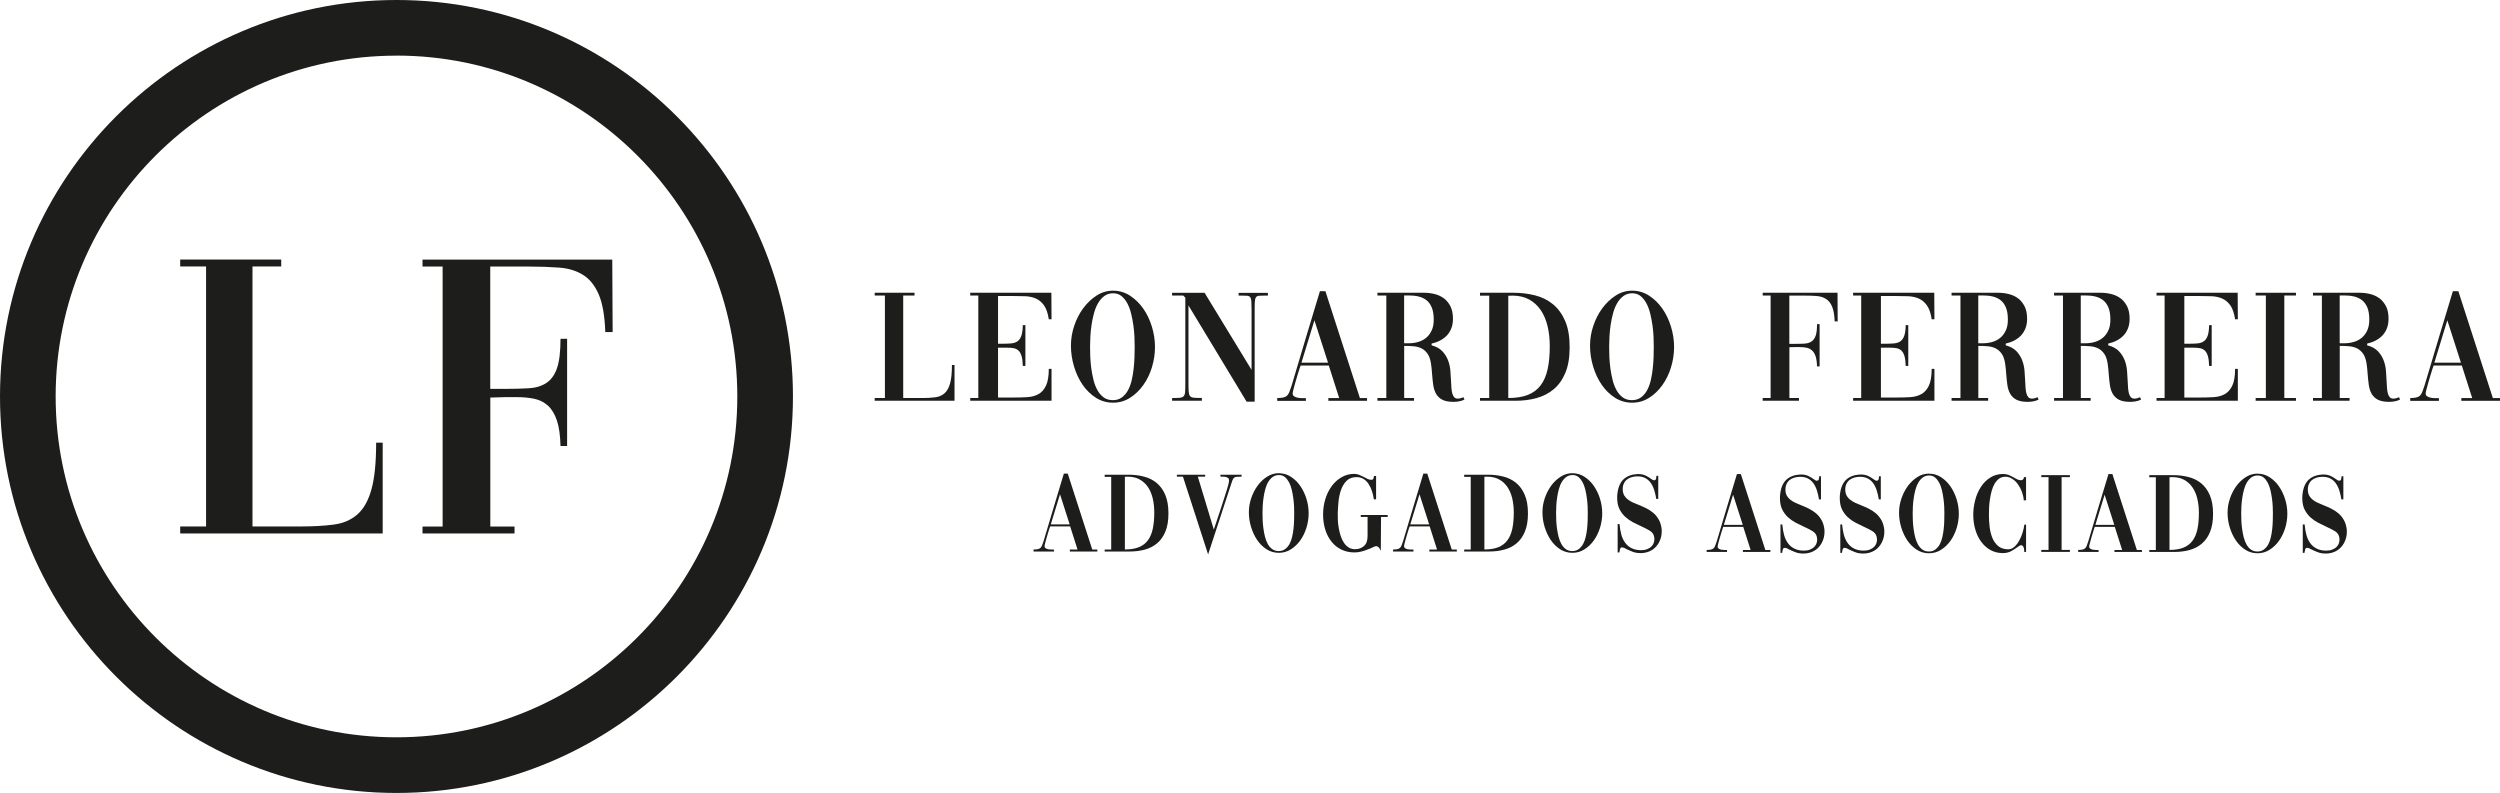 <?xml version="1.0" encoding="UTF-8"?>
<svg id="Camada_2" data-name="Camada 2" xmlns="http://www.w3.org/2000/svg" viewBox="0 0 455.07 144.34">
  <defs>
    <style>
      .cls-1 {
        fill: #1d1d1b;
      }
    </style>
  </defs>
  <g id="Layer_1" data-name="Layer 1">
    <g>
      <g>
        <path class="cls-1" d="m69.66,80.58v16.52h-36.86v-1.27h4.71v-47.32h-4.71v-1.27h18.39v1.27h-5.23v47.32h8.75c2.29,0,4.3-.11,6.02-.34,1.72-.22,3.15-.83,4.3-1.83,1.15-1,2.01-2.52,2.58-4.56.57-2.04.86-4.88.86-8.52h1.2Z"/>
        <path class="cls-1" d="m111.53,60.44h-1.35c-.1-2.95-.5-5.24-1.2-6.86-.7-1.62-1.66-2.81-2.88-3.56-1.22-.75-2.67-1.19-4.34-1.31-1.67-.12-3.5-.19-5.49-.19h-7.03v22.27h2.47c1.69,0,3.19-.04,4.49-.11,1.3-.07,2.38-.4,3.25-.97.87-.57,1.52-1.47,1.94-2.69.42-1.22.64-3,.64-5.35h1.2v19.51h-1.2c-.05-1.94-.27-3.5-.67-4.67-.4-1.17-.95-2.07-1.64-2.69-.7-.62-1.52-1.03-2.47-1.23-.95-.2-2.02-.3-3.21-.3h-2.09c-.4,0-.85.01-1.35.04-.5.03-.95.04-1.35.04v23.47h4.41v1.27h-16.75v-1.27h3.66v-47.32h-3.66v-1.27h34.54l.07,13.2Z"/>
      </g>
      <path class="cls-1" d="m72.17,144.34C32.37,144.34,0,111.96,0,72.17S32.37,0,72.17,0s72.17,32.37,72.17,72.17-32.37,72.17-72.17,72.17Zm0-134.21c-34.21,0-62.04,27.83-62.04,62.04s27.83,62.04,62.04,62.04,62.04-27.83,62.04-62.04S106.38,10.12,72.17,10.12Z"/>
    </g>
    <g>
      <path class="cls-1" d="m173.75,66.44v6.51h-14.53v-.5h1.86v-18.66h-1.86v-.5h7.25v.5h-2.06v18.66h3.45c.9,0,1.69-.04,2.37-.13.68-.09,1.24-.33,1.69-.72.45-.39.79-.99,1.02-1.8.23-.81.34-1.93.34-3.36h.47Z"/>
      <path class="cls-1" d="m181.65,72.36h2.86c.9,0,1.74-.02,2.52-.07.78-.05,1.45-.24,2.02-.56.57-.32,1.02-.84,1.36-1.55.33-.71.5-1.72.5-3.04h.5v5.81h-14.8v-.5h1.47v-18.66h-1.47v-.5h14.77l.03,4.83h-.5c-.16-1.08-.44-1.91-.84-2.49-.4-.58-.89-1-1.47-1.27-.58-.26-1.24-.41-1.97-.44-.74-.03-1.53-.04-2.37-.04h-2.59v8.69h.77c.61,0,1.14-.02,1.61-.06.46-.04.85-.17,1.16-.38.31-.22.55-.56.71-1.02.16-.46.25-1.11.26-1.93h.47v7.43h-.47c-.02-.75-.09-1.34-.22-1.78-.13-.44-.31-.78-.55-1-.24-.23-.52-.37-.85-.44-.33-.07-.72-.1-1.15-.1h-1.74v9.08Z"/>
      <path class="cls-1" d="m202.6,52.91c1.12,0,2.15.3,3.08.9.93.6,1.74,1.39,2.42,2.36s1.2,2.07,1.58,3.3c.37,1.23.56,2.46.56,3.7s-.19,2.49-.56,3.7-.9,2.29-1.58,3.24-1.48,1.72-2.42,2.31c-.93.59-1.96.88-3.08.88s-2.18-.3-3.12-.9c-.94-.6-1.75-1.39-2.42-2.37-.67-.98-1.19-2.09-1.56-3.33-.37-1.24-.56-2.5-.56-3.77s.2-2.43.6-3.63c.4-1.2.95-2.27,1.65-3.21.7-.94,1.51-1.71,2.43-2.3.92-.59,1.92-.88,2.98-.88Zm.06.47c-.63,0-1.17.16-1.62.49-.45.32-.84.76-1.15,1.3-.32.54-.57,1.15-.75,1.83-.19.68-.33,1.38-.44,2.09-.11.72-.18,1.42-.22,2.12-.04.7-.06,1.32-.06,1.87s.01,1.2.04,1.9c.03.7.09,1.4.19,2.12.1.72.24,1.42.41,2.11s.42,1.3.72,1.84c.3.54.68.97,1.13,1.3.45.32,1,.49,1.65.49s1.2-.17,1.65-.5c.45-.33.83-.77,1.12-1.31.29-.54.52-1.16.68-1.86.16-.7.27-1.4.35-2.12.08-.72.13-1.42.15-2.12.02-.7.03-1.32.03-1.87,0-.49-.01-1.07-.04-1.74-.03-.67-.09-1.36-.19-2.06-.1-.71-.23-1.41-.4-2.12-.17-.71-.4-1.34-.69-1.89-.29-.55-.65-1-1.06-1.34s-.91-.52-1.5-.52Z"/>
      <path class="cls-1" d="m213.36,72.45c.59,0,1.05-.01,1.38-.04s.58-.13.72-.29c.15-.17.24-.42.26-.77.03-.34.04-.84.04-1.49v-15.68l-.38-.38h-2.03v-.5h5.92l8.55,14.03v-11.08c0-.63-.02-1.11-.04-1.44-.03-.33-.1-.57-.22-.72-.12-.15-.29-.23-.52-.25-.23-.02-.54-.03-.93-.03h-.65v-.5h5.33v.5h-.68c-.39,0-.71.01-.94.03-.24.02-.41.1-.53.25-.12.15-.19.39-.22.72-.03.33-.04.82-.04,1.44v16.86h-1.47l-10.58-17.51v13.76c0,.79,0,1.39.03,1.81s.1.73.25.91c.15.19.39.29.72.32s.82.04,1.44.04v.5h-5.42v-.5Z"/>
      <path class="cls-1" d="m232.52,72.45c.43,0,.79-.03,1.06-.09.28-.06.5-.17.68-.32.18-.16.32-.39.44-.69.12-.3.26-.69.41-1.16.85-2.87,1.7-5.73,2.56-8.59.86-2.86,1.73-5.72,2.59-8.59h1l6.28,19.45h1.3v.5h-7.04v-.5h1.97l-1.89-5.92h-5.13l-.21.59c-.1.29-.22.67-.35,1.12s-.27.9-.4,1.36c-.13.45-.24.87-.34,1.24-.1.37-.15.63-.15.77,0,.24.09.41.28.53.19.12.41.2.66.25.26.05.52.07.78.07h.69v.5h-5.22v-.5Zm4.39-6.43h4.83l-2.48-7.72-2.36,7.72Z"/>
      <path class="cls-1" d="m255.59,72.45h1.8v.5h-6.66v-.5h1.62v-18.66h-1.62v-.5h8.52c.65,0,1.29.08,1.92.24s1.18.42,1.67.78c.48.36.87.85,1.18,1.44.3.6.46,1.35.46,2.25,0,.69-.1,1.29-.31,1.8-.21.51-.49.95-.84,1.31-.35.36-.77.66-1.24.9-.47.24-.97.41-1.5.53v.32c.82.22,1.47.57,1.93,1.05.46.48.81,1.03,1.05,1.64.24.61.38,1.25.44,1.93.06.68.1,1.32.12,1.93.02.43.04.84.07,1.22.03.38.08.72.16,1,.08.29.2.51.35.68.16.17.37.25.65.25.18,0,.34-.02.5-.07.16-.05.31-.1.47-.16.02,0,.04,0,.06-.03l.18.44c-.33.16-.66.27-.99.32-.32.06-.65.09-.99.09-.87,0-1.54-.13-2.03-.38-.49-.25-.87-.61-1.14-1.06-.26-.45-.44-.99-.53-1.62-.09-.63-.16-1.33-.22-2.09-.02-.24-.04-.48-.06-.74s-.05-.52-.09-.8c-.1-.84-.3-1.5-.6-1.97-.31-.47-.68-.82-1.12-1.05s-.94-.36-1.49-.41c-.55-.05-1.12-.07-1.71-.07v9.49Zm0-18.66v8.69h.94c.55,0,1.09-.08,1.64-.24.54-.16,1.02-.41,1.43-.75s.75-.79,1-1.33c.26-.54.38-1.2.38-1.99,0-.88-.12-1.61-.35-2.18-.24-.57-.56-1.02-.97-1.34-.41-.32-.89-.55-1.44-.68s-1.14-.19-1.77-.19h-.85Z"/>
      <path class="cls-1" d="m269.39,53.29h6.1c1.38,0,2.68.16,3.92.47,1.24.31,2.32.85,3.26,1.61.93.76,1.67,1.77,2.23,3.05.55,1.28.82,2.87.82,4.77s-.26,3.42-.78,4.67c-.52,1.25-1.23,2.25-2.12,2.99-.89.75-1.94,1.28-3.12,1.61s-2.46.49-3.82.49h-6.48v-.5h1.68v-18.63h-1.68v-.53Zm5.16.53v18.63c1.41,0,2.6-.19,3.57-.57.96-.38,1.74-.97,2.33-1.75.59-.79,1.01-1.77,1.27-2.96s.38-2.59.38-4.2c0-1.32-.14-2.53-.41-3.65-.28-1.12-.69-2.09-1.25-2.9-.56-.82-1.27-1.45-2.12-1.92-.85-.46-1.86-.69-3.02-.69l-.74.03Z"/>
      <path class="cls-1" d="m297.09,52.91c1.12,0,2.15.3,3.08.9.93.6,1.74,1.39,2.42,2.36s1.2,2.07,1.58,3.3c.37,1.23.56,2.46.56,3.7s-.19,2.49-.56,3.7-.9,2.29-1.58,3.24-1.48,1.72-2.42,2.31c-.93.59-1.96.88-3.08.88s-2.18-.3-3.12-.9c-.94-.6-1.75-1.39-2.42-2.37-.67-.98-1.19-2.09-1.56-3.33-.37-1.24-.56-2.5-.56-3.77s.2-2.43.6-3.63c.4-1.2.95-2.27,1.65-3.21.7-.94,1.51-1.71,2.43-2.3.92-.59,1.92-.88,2.98-.88Zm.06.47c-.63,0-1.17.16-1.62.49-.45.32-.84.76-1.15,1.3-.32.54-.57,1.15-.75,1.83-.19.68-.33,1.38-.44,2.09-.11.72-.18,1.42-.22,2.12-.04.7-.06,1.32-.06,1.87s.01,1.2.04,1.9c.03.7.09,1.4.19,2.12.1.72.24,1.42.41,2.11s.42,1.3.72,1.84c.3.54.68.97,1.13,1.3.45.32,1,.49,1.65.49s1.2-.17,1.65-.5c.45-.33.83-.77,1.12-1.31.29-.54.52-1.16.68-1.86.16-.7.27-1.4.35-2.12.08-.72.13-1.42.15-2.12.02-.7.03-1.32.03-1.87,0-.49-.01-1.07-.04-1.74-.03-.67-.09-1.36-.19-2.06-.1-.71-.23-1.41-.4-2.12-.17-.71-.4-1.34-.69-1.89-.29-.55-.65-1-1.06-1.34s-.91-.52-1.5-.52Z"/>
      <path class="cls-1" d="m334.49,58.5h-.53c-.04-1.16-.2-2.06-.47-2.7s-.65-1.11-1.13-1.4c-.48-.3-1.05-.47-1.71-.52-.66-.05-1.38-.07-2.17-.07h-2.77v8.78h.97c.67,0,1.26-.01,1.77-.04.51-.03.94-.16,1.28-.38s.6-.58.77-1.06c.17-.48.25-1.18.25-2.11h.47v7.69h-.47c-.02-.77-.11-1.38-.26-1.84-.16-.46-.37-.82-.65-1.06-.28-.25-.6-.41-.97-.49-.37-.08-.8-.12-1.27-.12h-.82c-.16,0-.33,0-.53.01-.2.01-.37.01-.53.01v9.25h1.74v.5h-6.6v-.5h1.44v-18.66h-1.44v-.5h13.62l.03,5.2Z"/>
      <path class="cls-1" d="m342.36,72.36h2.86c.9,0,1.74-.02,2.52-.07.78-.05,1.45-.24,2.02-.56.57-.32,1.02-.84,1.36-1.55.33-.71.5-1.72.5-3.04h.5v5.81h-14.8v-.5h1.47v-18.66h-1.47v-.5h14.77l.03,4.83h-.5c-.16-1.08-.44-1.91-.84-2.49-.4-.58-.89-1-1.47-1.27-.58-.26-1.24-.41-1.97-.44-.74-.03-1.53-.04-2.37-.04h-2.59v8.69h.77c.61,0,1.14-.02,1.61-.06.46-.04.85-.17,1.16-.38.31-.22.55-.56.71-1.02.16-.46.25-1.11.26-1.93h.47v7.43h-.47c-.02-.75-.09-1.34-.22-1.78-.13-.44-.31-.78-.55-1-.24-.23-.52-.37-.85-.44-.33-.07-.72-.1-1.15-.1h-1.74v9.08Z"/>
      <path class="cls-1" d="m360.1,72.45h1.8v.5h-6.66v-.5h1.62v-18.66h-1.62v-.5h8.52c.65,0,1.29.08,1.92.24s1.18.42,1.67.78c.48.36.87.85,1.18,1.44.3.6.46,1.35.46,2.25,0,.69-.1,1.29-.31,1.8-.21.51-.49.95-.84,1.31-.35.36-.77.66-1.24.9-.47.24-.97.41-1.5.53v.32c.82.22,1.47.57,1.93,1.05.46.48.81,1.03,1.05,1.64.24.61.38,1.25.44,1.93.06.68.1,1.32.12,1.93.02.43.04.84.07,1.22.03.38.08.72.16,1,.08.29.2.51.35.68.16.17.37.25.65.25.18,0,.34-.02.5-.07.16-.05.31-.1.47-.16.02,0,.04,0,.06-.03l.18.44c-.33.16-.66.27-.99.32-.32.06-.65.09-.99.09-.87,0-1.54-.13-2.03-.38-.49-.25-.87-.61-1.14-1.06-.26-.45-.44-.99-.53-1.62-.09-.63-.16-1.33-.22-2.09-.02-.24-.04-.48-.06-.74s-.05-.52-.09-.8c-.1-.84-.3-1.5-.6-1.97-.31-.47-.68-.82-1.12-1.05s-.94-.36-1.49-.41c-.55-.05-1.12-.07-1.71-.07v9.49Zm0-18.66v8.69h.94c.55,0,1.09-.08,1.64-.24.54-.16,1.02-.41,1.43-.75s.75-.79,1-1.33c.26-.54.38-1.2.38-1.99,0-.88-.12-1.61-.35-2.18-.24-.57-.56-1.02-.97-1.34-.41-.32-.89-.55-1.44-.68s-1.14-.19-1.77-.19h-.85Z"/>
      <path class="cls-1" d="m378.76,72.45h1.8v.5h-6.66v-.5h1.62v-18.66h-1.62v-.5h8.52c.65,0,1.29.08,1.92.24s1.18.42,1.67.78c.48.36.87.85,1.18,1.44.3.6.46,1.35.46,2.25,0,.69-.1,1.29-.31,1.8-.21.51-.49.95-.84,1.31-.35.36-.77.66-1.24.9-.47.24-.97.41-1.5.53v.32c.82.22,1.47.57,1.93,1.05.46.48.81,1.03,1.05,1.64.24.61.38,1.25.44,1.93.06.68.1,1.32.12,1.93.02.43.04.84.07,1.22.03.38.08.72.16,1,.08.29.2.51.35.68.16.17.37.25.65.25.18,0,.34-.02.5-.07.16-.05.31-.1.47-.16.02,0,.04,0,.06-.03l.18.44c-.33.16-.66.27-.99.32-.32.06-.65.09-.99.09-.87,0-1.54-.13-2.03-.38-.49-.25-.87-.61-1.14-1.06-.26-.45-.44-.99-.53-1.62-.09-.63-.16-1.33-.22-2.09-.02-.24-.04-.48-.06-.74s-.05-.52-.09-.8c-.1-.84-.3-1.5-.6-1.97-.31-.47-.68-.82-1.12-1.05s-.94-.36-1.49-.41c-.55-.05-1.12-.07-1.71-.07v9.49Zm0-18.66v8.69h.94c.55,0,1.09-.08,1.64-.24.54-.16,1.02-.41,1.43-.75s.75-.79,1-1.33c.26-.54.38-1.2.38-1.99,0-.88-.12-1.61-.35-2.18-.24-.57-.56-1.02-.97-1.34-.41-.32-.89-.55-1.44-.68s-1.14-.19-1.77-.19h-.85Z"/>
      <path class="cls-1" d="m397.59,72.36h2.86c.9,0,1.74-.02,2.52-.07.78-.05,1.45-.24,2.02-.56.57-.32,1.02-.84,1.36-1.55.33-.71.5-1.72.5-3.04h.5v5.81h-14.8v-.5h1.47v-18.66h-1.47v-.5h14.77l.03,4.83h-.5c-.16-1.08-.44-1.91-.84-2.49-.4-.58-.89-1-1.47-1.27-.58-.26-1.24-.41-1.97-.44-.74-.03-1.53-.04-2.37-.04h-2.59v8.69h.77c.61,0,1.14-.02,1.61-.06.46-.04.85-.17,1.16-.38.31-.22.55-.56.71-1.02.16-.46.25-1.11.26-1.93h.47v7.43h-.47c-.02-.75-.09-1.34-.22-1.78-.13-.44-.31-.78-.55-1-.24-.23-.52-.37-.85-.44-.33-.07-.72-.1-1.15-.1h-1.74v9.08Z"/>
      <path class="cls-1" d="m410.59,53.29h7.34v.5h-2.12v18.66h2.12v.5h-7.34v-.5h1.86v-18.66h-1.86v-.5Z"/>
      <path class="cls-1" d="m425.89,72.45h1.8v.5h-6.66v-.5h1.62v-18.66h-1.62v-.5h8.52c.65,0,1.29.08,1.92.24s1.18.42,1.67.78c.48.36.87.85,1.18,1.44.31.6.46,1.35.46,2.25,0,.69-.1,1.29-.31,1.8-.21.51-.49.95-.84,1.31-.35.36-.77.66-1.24.9-.47.24-.97.41-1.5.53v.32c.82.22,1.47.57,1.93,1.05.46.48.81,1.03,1.05,1.64.24.61.38,1.25.44,1.93.06.68.1,1.32.12,1.93.02.43.04.84.07,1.22.03.38.08.72.16,1,.08.29.2.51.35.68.16.17.37.25.65.25.18,0,.34-.02.5-.07.16-.05.31-.1.47-.16.02,0,.04,0,.06-.03l.18.44c-.33.16-.66.27-.99.32-.32.06-.65.09-.99.09-.86,0-1.54-.13-2.03-.38-.49-.25-.87-.61-1.14-1.06-.26-.45-.44-.99-.53-1.62s-.16-1.33-.22-2.09c-.02-.24-.04-.48-.06-.74s-.05-.52-.09-.8c-.1-.84-.3-1.5-.6-1.97-.31-.47-.68-.82-1.12-1.05s-.94-.36-1.49-.41c-.55-.05-1.12-.07-1.71-.07v9.49Zm0-18.66v8.69h.94c.55,0,1.09-.08,1.64-.24.54-.16,1.02-.41,1.43-.75s.75-.79,1-1.33.38-1.2.38-1.99c0-.88-.12-1.61-.35-2.18-.24-.57-.56-1.02-.97-1.34-.41-.32-.89-.55-1.44-.68s-1.14-.19-1.77-.19h-.85Z"/>
      <path class="cls-1" d="m438.74,72.45c.43,0,.79-.03,1.06-.09.28-.06.5-.17.68-.32.18-.16.32-.39.44-.69.12-.3.26-.69.41-1.16.85-2.87,1.7-5.73,2.57-8.59.86-2.86,1.73-5.72,2.59-8.59h1l6.28,19.45h1.3v.5h-7.04v-.5h1.98l-1.89-5.92h-5.13l-.21.59c-.1.29-.22.67-.35,1.12-.14.45-.27.9-.4,1.36-.13.45-.24.87-.34,1.24-.1.37-.15.63-.15.77,0,.24.09.41.28.53.19.12.41.2.66.25s.52.07.78.07h.69v.5h-5.22v-.5Zm4.39-6.43h4.83l-2.48-7.72-2.36,7.72Z"/>
      <path class="cls-1" d="m188.16,100.02c.31,0,.56-.02.75-.06.2-.04.36-.12.48-.23s.23-.28.31-.49c.08-.22.18-.49.29-.83.6-2.04,1.21-4.07,1.82-6.1.61-2.03,1.23-4.07,1.84-6.1h.71l4.46,13.82h.92v.36h-5v-.36h1.4l-1.34-4.21h-3.64l-.15.42c-.07.21-.15.47-.25.8s-.19.64-.28.96c-.09.32-.17.61-.24.88-.07.27-.1.45-.1.54,0,.17.07.29.2.38.13.08.29.14.47.18.18.03.37.05.55.05h.49v.36h-3.71v-.36Zm3.12-4.56h3.43l-1.76-5.49-1.68,5.49Z"/>
      <path class="cls-1" d="m201.1,86.41h4.33c.98,0,1.91.11,2.78.34.88.22,1.65.6,2.31,1.14.66.54,1.19,1.26,1.58,2.17.39.91.59,2.04.59,3.39s-.19,2.43-.56,3.32c-.37.89-.87,1.59-1.51,2.13s-1.38.91-2.22,1.14c-.84.23-1.75.35-2.71.35h-4.61v-.36h1.19v-13.23h-1.19v-.38Zm3.66.38v13.23c1.01,0,1.85-.14,2.53-.41.68-.27,1.24-.69,1.65-1.25.42-.56.72-1.26.9-2.1s.27-1.84.27-2.98c0-.93-.1-1.8-.29-2.6-.2-.8-.49-1.48-.89-2.06-.4-.58-.9-1.03-1.51-1.36-.61-.33-1.32-.49-2.15-.49l-.52.02Z"/>
      <path class="cls-1" d="m214.23,86.41h5.15v.36h-1.34l2.91,9.63c.45-1.33.82-2.46,1.13-3.39s.57-1.72.77-2.37c.21-.64.37-1.15.49-1.54.12-.38.21-.69.26-.91.06-.22.09-.39.1-.49.01-.1.02-.19.02-.26,0-.18-.05-.32-.16-.41-.1-.09-.24-.16-.4-.2-.16-.04-.33-.06-.5-.06h-.51v-.36h3.85v.36h-.17c-.34,0-.59.01-.78.03-.18.02-.33.08-.44.19-.11.1-.21.27-.29.49-.08.22-.19.53-.31.92l-4.1,12.52-4.58-14.15h-1.11v-.36Z"/>
      <path class="cls-1" d="m232.78,86.14c.8,0,1.52.21,2.19.64.66.43,1.24.98,1.72,1.68s.85,1.47,1.12,2.34c.27.87.4,1.75.4,2.63s-.13,1.77-.4,2.63-.64,1.63-1.12,2.3-1.05,1.22-1.72,1.64c-.66.42-1.39.63-2.19.63s-1.55-.21-2.22-.64c-.67-.43-1.24-.99-1.72-1.69-.47-.7-.84-1.49-1.11-2.37-.27-.88-.4-1.77-.4-2.68s.14-1.72.43-2.58.68-1.61,1.17-2.28,1.07-1.21,1.73-1.63,1.36-.63,2.12-.63Zm.04.33c-.45,0-.83.12-1.15.35-.32.23-.59.54-.82.92s-.4.82-.53,1.3c-.13.48-.24.98-.31,1.49-.08.51-.13,1.01-.16,1.51-.03.5-.04.94-.04,1.33s.01.86.03,1.35.07,1,.14,1.51c.07.51.17,1.01.29,1.5.13.49.3.92.51,1.31.22.38.48.69.81.92s.71.35,1.17.35.85-.12,1.17-.36c.32-.24.59-.55.8-.93.21-.38.37-.82.48-1.32.11-.5.2-1,.25-1.51s.09-1.01.1-1.51c.01-.5.02-.94.02-1.33,0-.35-.01-.76-.03-1.24s-.07-.96-.14-1.47c-.07-.5-.16-1.01-.28-1.51-.12-.5-.28-.95-.49-1.34-.21-.39-.46-.71-.75-.95s-.65-.37-1.07-.37Z"/>
      <path class="cls-1" d="m250.5,90.89h-.42c-.07-.52-.18-1.02-.35-1.51-.16-.49-.37-.92-.62-1.3s-.56-.68-.92-.9c-.36-.22-.78-.33-1.26-.33-.77,0-1.38.23-1.82.68-.45.45-.79,1.02-1.02,1.69-.23.67-.38,1.39-.45,2.15-.07.76-.11,1.45-.13,2.06-.01.39,0,.82.02,1.3s.08.95.17,1.43c.08.48.2.95.35,1.41s.34.87.58,1.22c.24.36.52.64.86.86.33.22.73.32,1.17.32.63,0,1.17-.19,1.61-.57.45-.38.67-.98.67-1.82v-3.48h-1.24v-.36h4.9v.36h-1.21l-.04,6.16c-.17-.36-.33-.6-.48-.71-.15-.11-.32-.15-.49-.11-.17.04-.36.11-.56.22-.2.11-.43.21-.68.29-.41.17-.82.31-1.25.43s-.87.18-1.33.18c-.87,0-1.65-.17-2.35-.5-.7-.33-1.3-.81-1.8-1.42-.5-.61-.89-1.34-1.16-2.19-.27-.84-.41-1.78-.41-2.82,0-.96.14-1.89.41-2.78.27-.89.66-1.68,1.16-2.36.5-.68,1.1-1.22,1.79-1.62.69-.4,1.46-.61,2.29-.61.33,0,.64.06.92.17.28.11.54.23.8.37.25.13.49.26.71.37.22.11.45.17.69.17.2,0,.32-.07.38-.2.06-.13.09-.3.1-.49h.4v4.25Z"/>
      <path class="cls-1" d="m253.6,100.02c.31,0,.56-.02.75-.06.2-.04.36-.12.48-.23s.23-.28.31-.49c.08-.22.18-.49.29-.83.6-2.04,1.21-4.07,1.82-6.1.61-2.03,1.23-4.07,1.84-6.1h.71l4.46,13.82h.92v.36h-5v-.36h1.4l-1.34-4.21h-3.64l-.15.42c-.07.21-.15.47-.25.8s-.19.64-.28.96c-.09.32-.17.61-.24.88-.07.27-.1.45-.1.54,0,.17.07.29.2.38.13.08.29.14.47.18.18.03.37.05.55.05h.49v.36h-3.71v-.36Zm3.12-4.56h3.43l-1.76-5.49-1.68,5.49Z"/>
      <path class="cls-1" d="m266.54,86.41h4.33c.98,0,1.91.11,2.78.34.88.22,1.65.6,2.31,1.14.66.54,1.19,1.26,1.58,2.17.39.91.59,2.04.59,3.39s-.19,2.43-.56,3.32c-.37.89-.87,1.59-1.51,2.13s-1.38.91-2.22,1.14c-.84.23-1.75.35-2.71.35h-4.61v-.36h1.19v-13.23h-1.19v-.38Zm3.66.38v13.23c1.01,0,1.85-.14,2.53-.41.68-.27,1.24-.69,1.65-1.25.42-.56.72-1.26.9-2.1s.27-1.84.27-2.98c0-.93-.1-1.8-.29-2.6-.2-.8-.49-1.48-.89-2.06-.4-.58-.9-1.03-1.51-1.36-.61-.33-1.32-.49-2.15-.49l-.52.02Z"/>
      <path class="cls-1" d="m286.22,86.14c.8,0,1.52.21,2.19.64.66.43,1.24.98,1.72,1.68s.85,1.47,1.12,2.34c.27.87.4,1.75.4,2.63s-.13,1.77-.4,2.63-.64,1.63-1.12,2.3-1.05,1.22-1.72,1.64c-.66.42-1.39.63-2.19.63s-1.55-.21-2.22-.64c-.67-.43-1.24-.99-1.72-1.69-.47-.7-.84-1.49-1.11-2.37-.27-.88-.4-1.77-.4-2.68s.14-1.72.43-2.58.68-1.61,1.17-2.28,1.07-1.21,1.73-1.63,1.36-.63,2.12-.63Zm.04.33c-.45,0-.83.12-1.15.35-.32.23-.59.54-.82.92s-.4.82-.53,1.3c-.13.48-.24.98-.31,1.49-.08.51-.13,1.01-.16,1.51-.03.5-.04.94-.04,1.33s.01.86.03,1.35.07,1,.14,1.51c.07.51.17,1.01.29,1.5.13.49.3.92.51,1.31.22.38.48.69.81.92s.71.35,1.17.35.85-.12,1.17-.36c.32-.24.59-.55.8-.93.21-.38.37-.82.48-1.32.11-.5.2-1,.25-1.51s.09-1.01.1-1.51c.01-.5.02-.94.02-1.33,0-.35-.01-.76-.03-1.24s-.07-.96-.14-1.47c-.07-.5-.16-1.01-.28-1.51-.12-.5-.28-.95-.49-1.34-.21-.39-.46-.71-.75-.95s-.65-.37-1.07-.37Z"/>
      <path class="cls-1" d="m294.49,95.39h.31c.06.71.17,1.36.33,1.94s.41,1.08.72,1.5.71.74,1.18.97,1.04.35,1.7.35c.41,0,.77-.06,1.1-.19.33-.13.6-.3.82-.53.22-.23.36-.51.44-.83.08-.32.07-.67-.03-1.05-.11-.4-.38-.73-.81-.98-.43-.25-.92-.51-1.5-.77-.49-.22-.99-.47-1.5-.73-.51-.27-.98-.6-1.41-.99-.43-.4-.79-.88-1.06-1.43s-.41-1.24-.41-2.05c0-.13,0-.27.01-.42s.02-.31.05-.46c.15-1.13.54-1.97,1.15-2.52.61-.55,1.44-.85,2.49-.91.59-.01,1.07.08,1.47.27.39.2.71.38.96.57.24.2.43.29.59.29.2,0,.31-.09.36-.28.04-.19.06-.37.06-.53h.34v4.21h-.36c-.1-.61-.23-1.18-.4-1.69-.17-.51-.39-.94-.66-1.3-.27-.36-.6-.63-.99-.83-.39-.2-.86-.29-1.4-.29-.36,0-.71.05-1.05.15s-.62.25-.87.45c-.24.2-.43.46-.57.79s-.19.7-.16,1.15c.03.38.13.7.29.97.17.27.38.51.65.71.26.2.57.38.9.53.33.15.68.3,1.05.44.46.18.92.39,1.39.62.47.23.9.52,1.3.86.4.34.73.76,1,1.25.27.49.44,1.08.51,1.78.03.64-.05,1.22-.24,1.75s-.45.97-.8,1.35-.75.67-1.24.87c-.48.2-1,.3-1.56.3s-1.03-.08-1.44-.24c-.42-.16-.78-.32-1.09-.47-.17-.1-.33-.18-.47-.24-.15-.06-.29-.09-.43-.09-.15,0-.26.11-.32.33-.06.22-.1.42-.12.59h-.31v-5.13Z"/>
      <path class="cls-1" d="m310.68,100.1c.31,0,.56-.02.75-.06.2-.04.36-.12.48-.23.13-.11.23-.28.31-.49.08-.22.18-.49.29-.83.6-2.04,1.21-4.07,1.82-6.1.61-2.03,1.23-4.07,1.84-6.1h.71l4.46,13.82h.92v.36h-5v-.36h1.4l-1.34-4.21h-3.64l-.15.42c-.07.21-.15.47-.25.8s-.19.64-.28.96c-.09.32-.17.61-.24.88-.07.27-.1.45-.1.54,0,.17.07.29.2.38.13.08.29.14.47.18.18.03.37.05.55.05h.49v.36h-3.71v-.36Zm3.12-4.56h3.43l-1.76-5.49-1.68,5.49Z"/>
      <path class="cls-1" d="m324.12,95.47h.31c.06.71.17,1.36.33,1.94s.41,1.08.72,1.5c.31.42.71.74,1.18.97.47.23,1.04.35,1.7.35.4,0,.77-.06,1.1-.19.33-.13.6-.3.82-.53.22-.23.36-.51.44-.83.08-.32.07-.67-.03-1.05-.11-.4-.38-.73-.81-.98-.43-.25-.92-.51-1.5-.77-.49-.22-.99-.47-1.5-.73-.51-.27-.98-.6-1.41-.99-.43-.4-.79-.88-1.06-1.43-.27-.56-.41-1.24-.41-2.05,0-.13,0-.27.01-.42,0-.15.02-.31.05-.46.15-1.13.54-1.97,1.15-2.52.61-.55,1.44-.85,2.49-.91.59-.01,1.07.08,1.47.27.39.2.71.38.96.57.24.2.43.29.59.29.2,0,.31-.09.36-.28.04-.19.06-.37.06-.53h.33v4.21h-.36c-.1-.61-.23-1.18-.4-1.69-.17-.51-.39-.94-.66-1.3-.27-.36-.6-.63-.99-.83s-.86-.29-1.4-.29c-.36,0-.71.05-1.05.15-.33.1-.62.25-.87.45-.24.2-.43.46-.57.79-.13.32-.19.7-.16,1.15.03.38.13.7.29.97.17.27.38.51.65.71.27.2.57.38.9.53.33.15.68.3,1.05.44.46.18.92.39,1.39.62s.9.52,1.3.86c.4.34.73.76,1.01,1.25.27.49.44,1.08.51,1.78.03.64-.05,1.22-.24,1.75-.19.52-.45.97-.8,1.35-.34.38-.75.67-1.24.87-.48.2-1,.3-1.56.3s-1.03-.08-1.44-.24c-.42-.16-.78-.32-1.09-.47-.17-.1-.32-.18-.47-.24s-.29-.09-.43-.09c-.15,0-.26.11-.32.33-.06.22-.1.42-.11.59h-.31v-5.13Z"/>
      <path class="cls-1" d="m335.01,95.47h.31c.06.71.17,1.36.33,1.94s.41,1.08.72,1.5c.31.42.71.74,1.18.97.47.23,1.04.35,1.7.35.4,0,.77-.06,1.1-.19.33-.13.6-.3.82-.53.22-.23.36-.51.44-.83.08-.32.07-.67-.03-1.05-.11-.4-.38-.73-.81-.98-.43-.25-.92-.51-1.5-.77-.49-.22-.99-.47-1.5-.73-.51-.27-.98-.6-1.41-.99-.43-.4-.79-.88-1.06-1.43-.27-.56-.41-1.24-.41-2.05,0-.13,0-.27.01-.42,0-.15.02-.31.05-.46.15-1.13.54-1.97,1.15-2.52.61-.55,1.44-.85,2.49-.91.59-.01,1.07.08,1.47.27.39.2.71.38.96.57.24.2.43.29.59.29.2,0,.31-.09.36-.28.04-.19.06-.37.06-.53h.33v4.21h-.36c-.1-.61-.23-1.18-.4-1.69-.17-.51-.39-.94-.66-1.3-.27-.36-.6-.63-.99-.83s-.86-.29-1.4-.29c-.36,0-.71.05-1.05.15-.33.1-.62.25-.87.45-.24.2-.43.46-.57.79-.13.32-.19.7-.16,1.15.03.38.13.7.29.97.17.27.38.51.65.71.27.2.57.38.9.53.33.15.68.3,1.05.44.46.18.92.39,1.39.62s.9.52,1.3.86c.4.34.73.76,1.01,1.25.27.49.44,1.08.51,1.78.03.64-.05,1.22-.24,1.75-.19.52-.45.97-.8,1.35-.34.38-.75.67-1.24.87-.48.2-1,.3-1.56.3s-1.03-.08-1.44-.24c-.42-.16-.78-.32-1.09-.47-.17-.1-.32-.18-.47-.24s-.29-.09-.43-.09c-.15,0-.26.11-.32.33-.06.22-.1.42-.11.59h-.31v-5.13Z"/>
      <path class="cls-1" d="m351.13,86.22c.8,0,1.53.21,2.19.64.66.43,1.24.98,1.72,1.68s.85,1.47,1.12,2.34c.27.87.4,1.75.4,2.63s-.13,1.77-.4,2.63-.64,1.63-1.12,2.3-1.05,1.22-1.72,1.64c-.66.42-1.39.63-2.19.63s-1.55-.21-2.22-.64c-.67-.43-1.24-.99-1.72-1.69-.47-.7-.84-1.49-1.11-2.37-.27-.88-.4-1.77-.4-2.68s.14-1.72.43-2.58c.29-.85.68-1.61,1.17-2.28.5-.67,1.07-1.21,1.73-1.63.66-.42,1.36-.63,2.11-.63Zm.04.33c-.45,0-.83.12-1.15.35-.32.23-.59.54-.82.92-.22.38-.4.82-.53,1.3-.13.48-.24.98-.31,1.49-.08.51-.13,1.01-.16,1.51-.03.5-.04.94-.04,1.33s.01.86.03,1.35c.02.5.07,1,.14,1.51.07.51.17,1.01.29,1.5s.3.92.51,1.31c.22.38.48.69.81.92.32.23.71.35,1.17.35s.85-.12,1.17-.36c.32-.24.59-.55.8-.93.21-.38.37-.82.48-1.32.11-.5.2-1,.25-1.51.06-.51.09-1.01.1-1.51.01-.5.02-.94.02-1.33,0-.35-.01-.76-.03-1.24-.02-.47-.07-.96-.14-1.47-.07-.5-.16-1.01-.28-1.51-.12-.5-.28-.95-.49-1.34-.21-.39-.46-.71-.75-.95s-.65-.37-1.07-.37Z"/>
      <path class="cls-1" d="m368.47,100.46c0-.13,0-.26-.02-.4-.01-.14-.04-.27-.08-.39-.04-.12-.1-.22-.18-.3s-.18-.13-.3-.13c-.07,0-.16.04-.28.1-.12.07-.26.16-.41.27-.28.22-.64.46-1.08.7-.44.24-.96.37-1.56.37-.82,0-1.57-.19-2.23-.55-.66-.37-1.22-.87-1.69-1.5-.46-.63-.82-1.36-1.07-2.21s-.38-1.74-.38-2.69.12-1.87.37-2.77c.24-.9.6-1.7,1.06-2.39.46-.69,1.03-1.25,1.7-1.66.67-.42,1.44-.63,2.3-.63.38,0,.71.06,1.01.18.29.12.57.25.82.39.25.14.49.27.71.39.22.12.46.18.71.18.17,0,.29-.05.38-.14s.14-.23.17-.43h.38v4.23h-.42c-.03-.5-.14-1.01-.32-1.52-.19-.51-.43-.97-.72-1.38-.29-.41-.64-.75-1.04-1.01-.4-.26-.82-.39-1.27-.39s-.83.12-1.15.36-.59.55-.82.94c-.22.39-.4.83-.53,1.33-.13.5-.24,1-.31,1.51-.08.51-.13,1.01-.15,1.51-.02.5-.03.93-.03,1.31,0,.71.04,1.43.13,2.17.08.73.25,1.4.5,2.01s.61,1.1,1.07,1.49c.46.38,1.07.58,1.82.58.4,0,.77-.15,1.11-.45.34-.3.63-.68.88-1.13.25-.45.46-.94.62-1.47.16-.52.27-1.01.32-1.45h.31v4.98h-.31Z"/>
      <path class="cls-1" d="m371.57,86.49h5.21v.36h-1.51v13.25h1.51v.36h-5.21v-.36h1.32v-13.25h-1.32v-.36Z"/>
      <path class="cls-1" d="m378.31,100.1c.31,0,.56-.02.75-.06.2-.04.36-.12.48-.23.13-.11.23-.28.31-.49.08-.22.18-.49.29-.83.6-2.04,1.21-4.07,1.82-6.1.61-2.03,1.23-4.07,1.84-6.1h.71l4.46,13.82h.92v.36h-5v-.36h1.4l-1.34-4.21h-3.64l-.15.42c-.07.21-.15.47-.25.8s-.19.64-.28.96c-.09.32-.17.61-.24.88-.07.27-.1.45-.1.54,0,.17.07.29.2.38.13.08.29.14.47.18.18.03.37.05.55.05h.49v.36h-3.71v-.36Zm3.12-4.56h3.43l-1.76-5.49-1.68,5.49Z"/>
      <path class="cls-1" d="m391.25,86.49h4.33c.98,0,1.91.11,2.78.34.88.22,1.65.6,2.31,1.14.66.54,1.19,1.26,1.58,2.17.39.91.59,2.04.59,3.39s-.19,2.43-.56,3.32c-.37.89-.87,1.59-1.51,2.13s-1.38.91-2.22,1.14c-.84.23-1.75.35-2.71.35h-4.61v-.36h1.19v-13.23h-1.19v-.38Zm3.66.38v13.23c1.01,0,1.85-.14,2.53-.41.68-.27,1.24-.69,1.65-1.25.42-.56.72-1.26.9-2.1s.27-1.84.27-2.98c0-.93-.1-1.8-.29-2.6-.2-.8-.49-1.48-.89-2.06-.4-.58-.9-1.03-1.51-1.36-.61-.33-1.32-.49-2.15-.49l-.52.02Z"/>
      <path class="cls-1" d="m410.93,86.22c.8,0,1.52.21,2.19.64.66.43,1.24.98,1.72,1.68s.85,1.47,1.12,2.34c.27.87.4,1.75.4,2.63s-.13,1.77-.4,2.63-.64,1.63-1.12,2.3-1.05,1.22-1.72,1.64c-.66.42-1.39.63-2.19.63s-1.55-.21-2.22-.64c-.67-.43-1.24-.99-1.72-1.69-.47-.7-.84-1.49-1.11-2.37-.27-.88-.4-1.77-.4-2.68s.14-1.72.43-2.58.68-1.61,1.17-2.28,1.07-1.21,1.73-1.63,1.36-.63,2.12-.63Zm.04.33c-.45,0-.83.12-1.15.35-.32.23-.59.54-.82.92s-.4.82-.53,1.3c-.13.48-.24.98-.31,1.49-.08.51-.13,1.01-.16,1.51-.03.5-.04.94-.04,1.33s.01.86.03,1.35.07,1,.14,1.51c.07.51.17,1.01.29,1.5.13.49.3.92.51,1.31.22.38.48.69.81.92s.71.35,1.17.35.85-.12,1.17-.36c.32-.24.59-.55.8-.93.21-.38.37-.82.48-1.32.11-.5.2-1,.25-1.51s.09-1.01.1-1.51c.01-.5.02-.94.02-1.33,0-.35-.01-.76-.03-1.24s-.07-.96-.14-1.47c-.07-.5-.16-1.01-.28-1.51-.12-.5-.28-.95-.49-1.34-.21-.39-.46-.71-.75-.95s-.65-.37-1.07-.37Z"/>
      <path class="cls-1" d="m419.2,95.47h.31c.06.71.17,1.36.33,1.94s.41,1.08.72,1.5.71.74,1.18.97,1.04.35,1.7.35c.41,0,.77-.06,1.1-.19.33-.13.6-.3.82-.53.22-.23.36-.51.44-.83.08-.32.07-.67-.03-1.05-.11-.4-.38-.73-.81-.98-.43-.25-.92-.51-1.5-.77-.49-.22-.99-.47-1.5-.73-.51-.27-.98-.6-1.41-.99-.43-.4-.79-.88-1.06-1.43s-.41-1.24-.41-2.05c0-.13,0-.27.01-.42s.02-.31.05-.46c.15-1.13.54-1.97,1.15-2.52.61-.55,1.44-.85,2.49-.91.59-.01,1.07.08,1.47.27.39.2.71.38.96.57.24.2.43.29.59.29.2,0,.31-.09.36-.28.04-.19.06-.37.06-.53h.34v4.21h-.36c-.1-.61-.23-1.18-.4-1.69-.17-.51-.39-.94-.66-1.3-.27-.36-.6-.63-.99-.83-.39-.2-.86-.29-1.4-.29-.36,0-.71.05-1.05.15s-.62.25-.87.45c-.24.2-.43.46-.57.79s-.19.7-.16,1.15c.03.38.13.7.29.97.17.27.38.51.65.71.26.2.57.38.9.53.33.15.68.3,1.05.44.46.18.92.39,1.39.62.47.23.9.52,1.3.86.4.34.73.76,1,1.25.27.49.44,1.08.51,1.78.03.64-.05,1.22-.24,1.75s-.45.97-.8,1.35-.75.67-1.24.87c-.48.2-1,.3-1.56.3s-1.03-.08-1.44-.24c-.42-.16-.78-.32-1.09-.47-.17-.1-.33-.18-.47-.24-.15-.06-.29-.09-.43-.09-.15,0-.26.11-.32.33-.06.22-.1.42-.12.59h-.31v-5.13Z"/>
    </g>
  </g>
</svg>